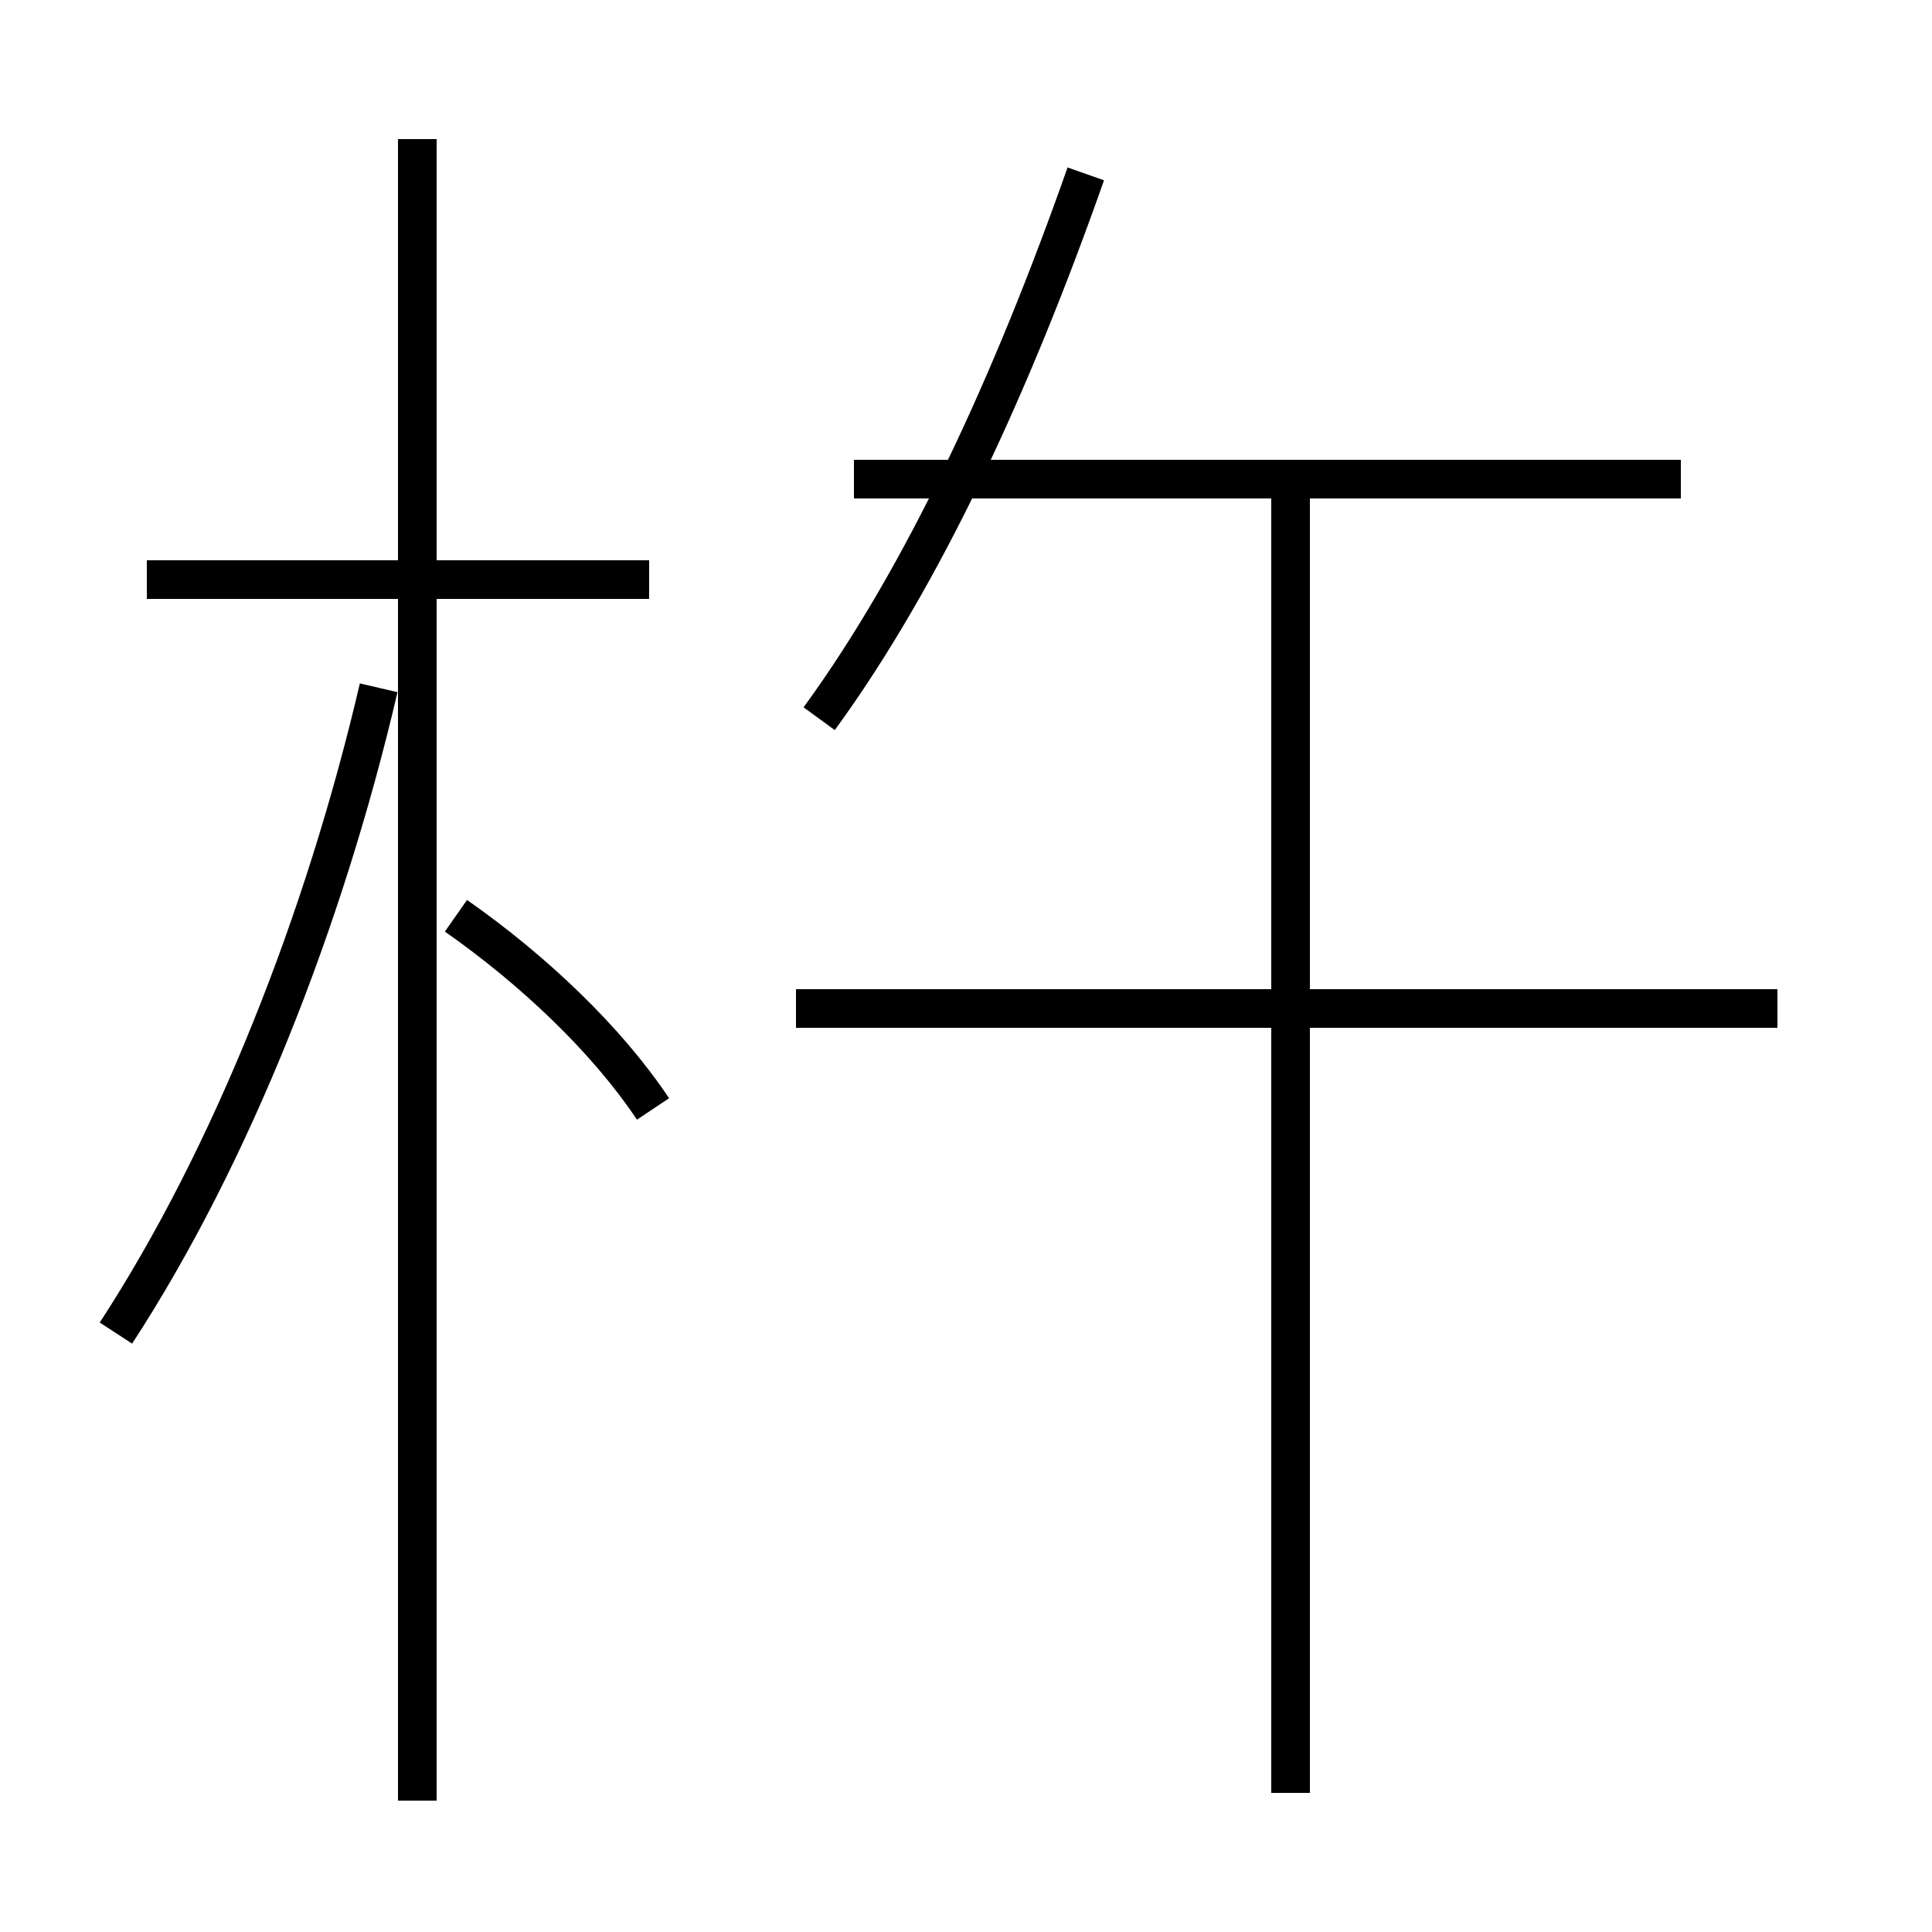 <?xml version='1.0' encoding='utf8'?>
<svg viewBox="0.0 -44.0 50.0 50.0" version="1.1" xmlns="http://www.w3.org/2000/svg">
<rect x="0.0" y="-44.0" width="50.0" height="50.0" fill="#808080" stroke="none"/>
<rect x="-1000" y="-1000" width="2000" height="2000" stroke="white" fill="white"/>
<g style="fill:none; stroke:#000000;  stroke-width:1">
<path d="M 3.0 9.5 C 6.0 14.1 8.4 20.2 9.8 26.2 M 16.8 29.0 L 3.8 29.0 M 10.8 -2.6 L 10.8 40.4 M 16.9 15.3 C 15.7 17.1 13.8 18.9 11.8 20.3 M 21.2 25.4 C 23.9 29.1 26.2 34.1 28.1 39.5 M 43.5 31.6 L 22.1 31.6 M 46.0 17.9 L 20.6 17.9 M 33.4 -2.4 L 33.4 31.1" transform="scale(1, -1)" />
</g>
</svg>
